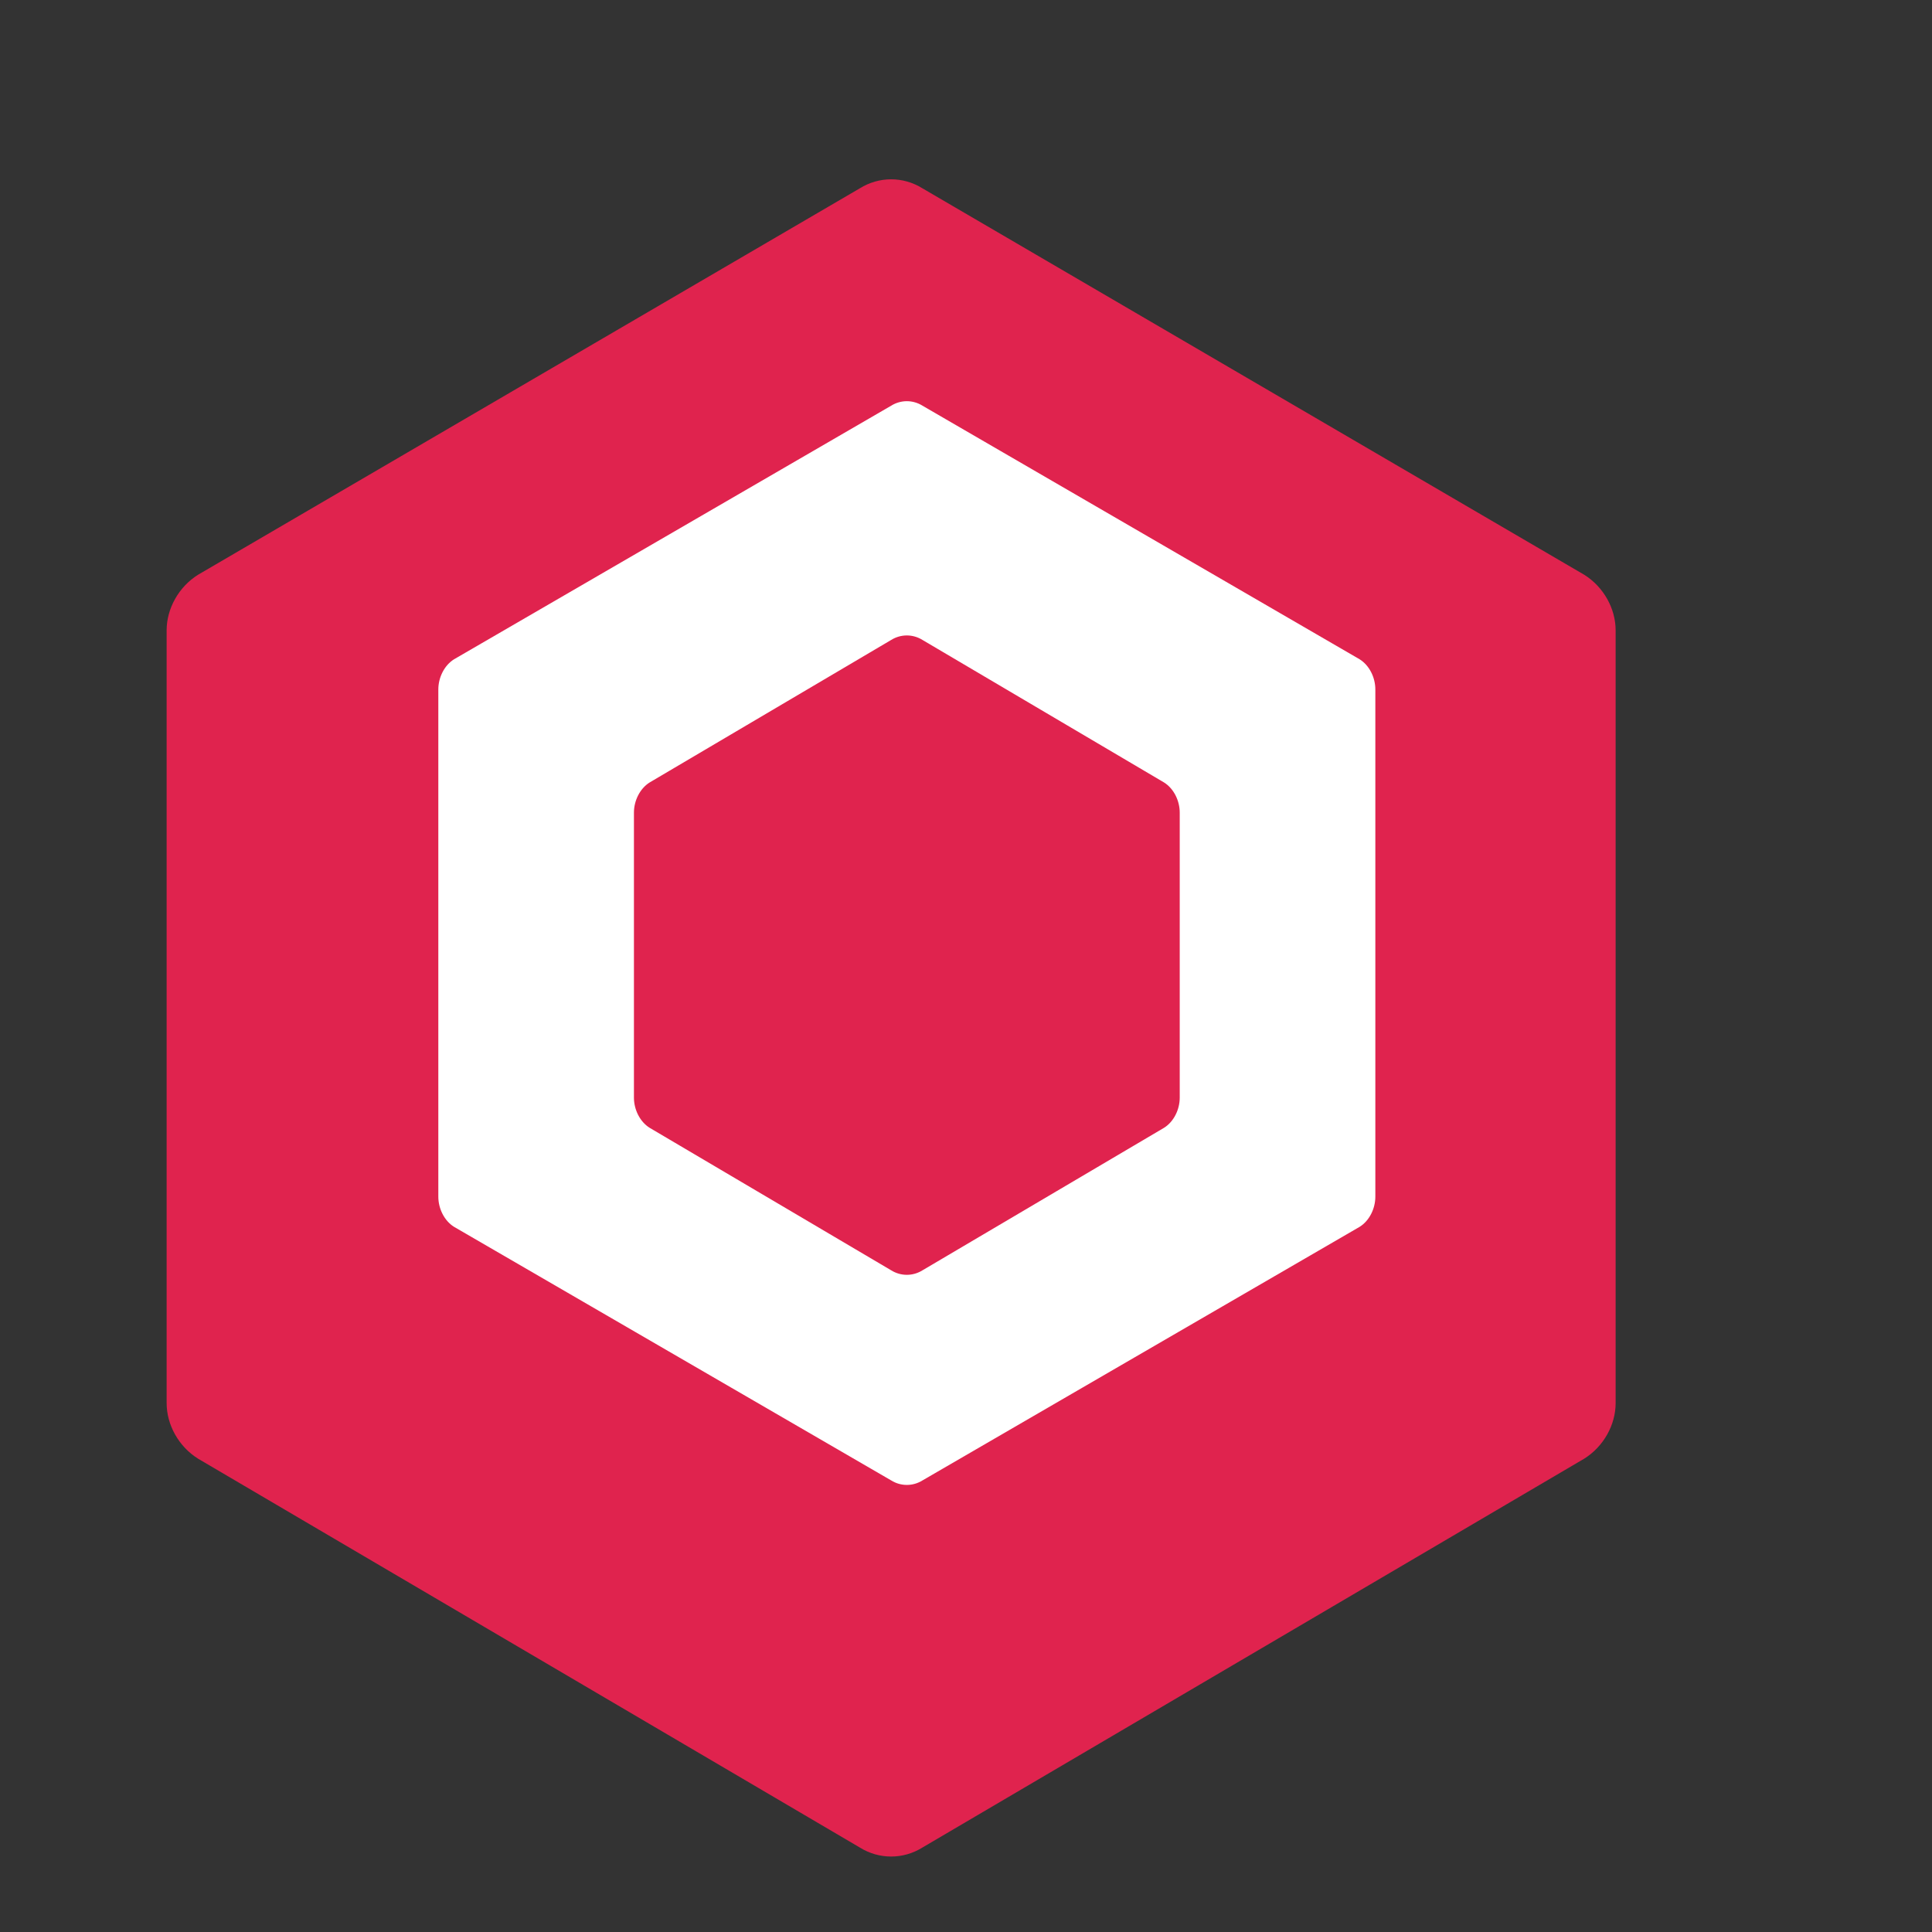 <?xml version="1.0" encoding="UTF-8"?>
<svg width="512" height="512" viewBox="0 0 512 512" fill="none" xmlns="http://www.w3.org/2000/svg">
    <rect x="0" y="0" width="512" height="512" fill="#333333" stroke="none"/>
    <path d="M227.84 49.92L52.48 152.32C47.36 155.52 44.16 161.28 44.16 167.04V371.84C44.16 377.6 47.36 383.36 52.48 386.56L227.84 489.6C232.96 492.8 239.36 492.8 244.48 489.6L419.84 386.56C424.96 383.36 428.16 377.6 428.16 371.84V167.04C428.16 161.28 424.96 155.52 419.84 152.32L244.48 49.92C239.36 46.72 232.96 46.72 227.84 49.92Z" fill="#E0234E"/>
    <path d="M236.16 107.52L120.32 174.72C117.76 176.32 116.16 179.52 116.16 182.72V317.12C116.16 320.32 117.76 323.52 120.32 325.12L236.16 392.32C238.72 393.92 241.92 393.92 244.48 392.32L360.32 325.12C362.88 323.52 364.48 320.32 364.48 317.12V182.72C364.48 179.52 362.88 176.32 360.32 174.72L244.48 107.52C241.92 105.92 238.72 105.92 236.16 107.52Z" fill="white"/>
    <path d="M236.16 169.6L172.16 207.36C169.6 208.96 168 212.16 168 215.36V290.88C168 294.08 169.6 297.28 172.16 298.88L236.16 336.64C238.72 338.24 241.92 338.24 244.48 336.64L308.48 298.88C311.04 297.28 312.64 294.08 312.64 290.88V215.36C312.64 212.16 311.04 208.96 308.48 207.36L244.48 169.6C241.92 168 238.72 168 236.16 169.6Z" fill="#E0234E"/>
</svg> 